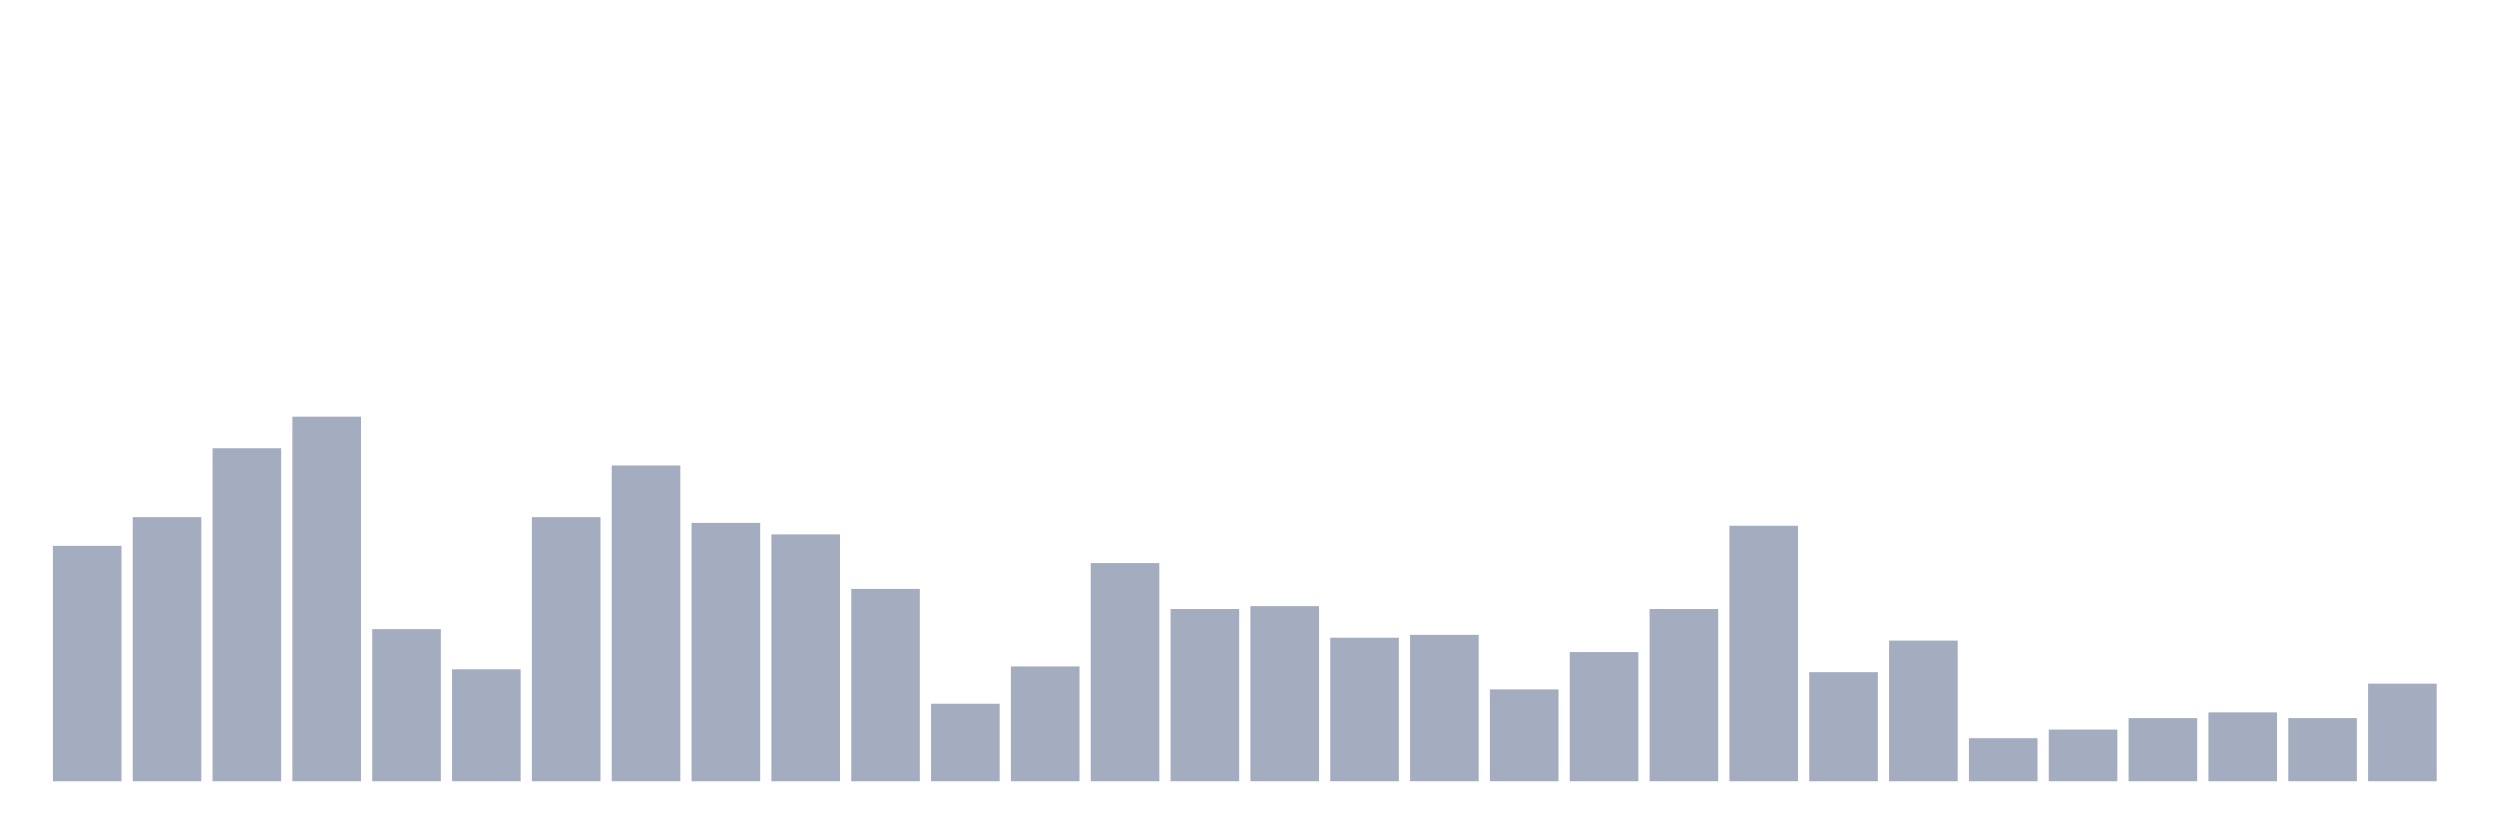 <svg xmlns="http://www.w3.org/2000/svg" viewBox="0 0 480 160"><g transform="translate(10,10)"><rect class="bar" x="0.153" width="13.175" y="94.803" height="45.197" fill="rgb(164,173,192)"></rect><rect class="bar" x="15.482" width="13.175" y="89.291" height="50.709" fill="rgb(164,173,192)"></rect><rect class="bar" x="30.81" width="13.175" y="76.063" height="63.937" fill="rgb(164,173,192)"></rect><rect class="bar" x="46.138" width="13.175" y="70" height="70" fill="rgb(164,173,192)"></rect><rect class="bar" x="61.466" width="13.175" y="110.787" height="29.213" fill="rgb(164,173,192)"></rect><rect class="bar" x="76.794" width="13.175" y="118.504" height="21.496" fill="rgb(164,173,192)"></rect><rect class="bar" x="92.123" width="13.175" y="89.291" height="50.709" fill="rgb(164,173,192)"></rect><rect class="bar" x="107.451" width="13.175" y="79.37" height="60.63" fill="rgb(164,173,192)"></rect><rect class="bar" x="122.779" width="13.175" y="90.394" height="49.606" fill="rgb(164,173,192)"></rect><rect class="bar" x="138.107" width="13.175" y="92.598" height="47.402" fill="rgb(164,173,192)"></rect><rect class="bar" x="153.436" width="13.175" y="103.071" height="36.929" fill="rgb(164,173,192)"></rect><rect class="bar" x="168.764" width="13.175" y="125.118" height="14.882" fill="rgb(164,173,192)"></rect><rect class="bar" x="184.092" width="13.175" y="117.953" height="22.047" fill="rgb(164,173,192)"></rect><rect class="bar" x="199.42" width="13.175" y="98.11" height="41.89" fill="rgb(164,173,192)"></rect><rect class="bar" x="214.748" width="13.175" y="106.929" height="33.071" fill="rgb(164,173,192)"></rect><rect class="bar" x="230.077" width="13.175" y="106.378" height="33.622" fill="rgb(164,173,192)"></rect><rect class="bar" x="245.405" width="13.175" y="112.441" height="27.559" fill="rgb(164,173,192)"></rect><rect class="bar" x="260.733" width="13.175" y="111.89" height="28.11" fill="rgb(164,173,192)"></rect><rect class="bar" x="276.061" width="13.175" y="122.362" height="17.638" fill="rgb(164,173,192)"></rect><rect class="bar" x="291.39" width="13.175" y="115.197" height="24.803" fill="rgb(164,173,192)"></rect><rect class="bar" x="306.718" width="13.175" y="106.929" height="33.071" fill="rgb(164,173,192)"></rect><rect class="bar" x="322.046" width="13.175" y="90.945" height="49.055" fill="rgb(164,173,192)"></rect><rect class="bar" x="337.374" width="13.175" y="119.055" height="20.945" fill="rgb(164,173,192)"></rect><rect class="bar" x="352.702" width="13.175" y="112.992" height="27.008" fill="rgb(164,173,192)"></rect><rect class="bar" x="368.031" width="13.175" y="131.732" height="8.268" fill="rgb(164,173,192)"></rect><rect class="bar" x="383.359" width="13.175" y="130.079" height="9.921" fill="rgb(164,173,192)"></rect><rect class="bar" x="398.687" width="13.175" y="127.874" height="12.126" fill="rgb(164,173,192)"></rect><rect class="bar" x="414.015" width="13.175" y="126.772" height="13.228" fill="rgb(164,173,192)"></rect><rect class="bar" x="429.344" width="13.175" y="127.874" height="12.126" fill="rgb(164,173,192)"></rect><rect class="bar" x="444.672" width="13.175" y="121.26" height="18.74" fill="rgb(164,173,192)"></rect></g></svg>